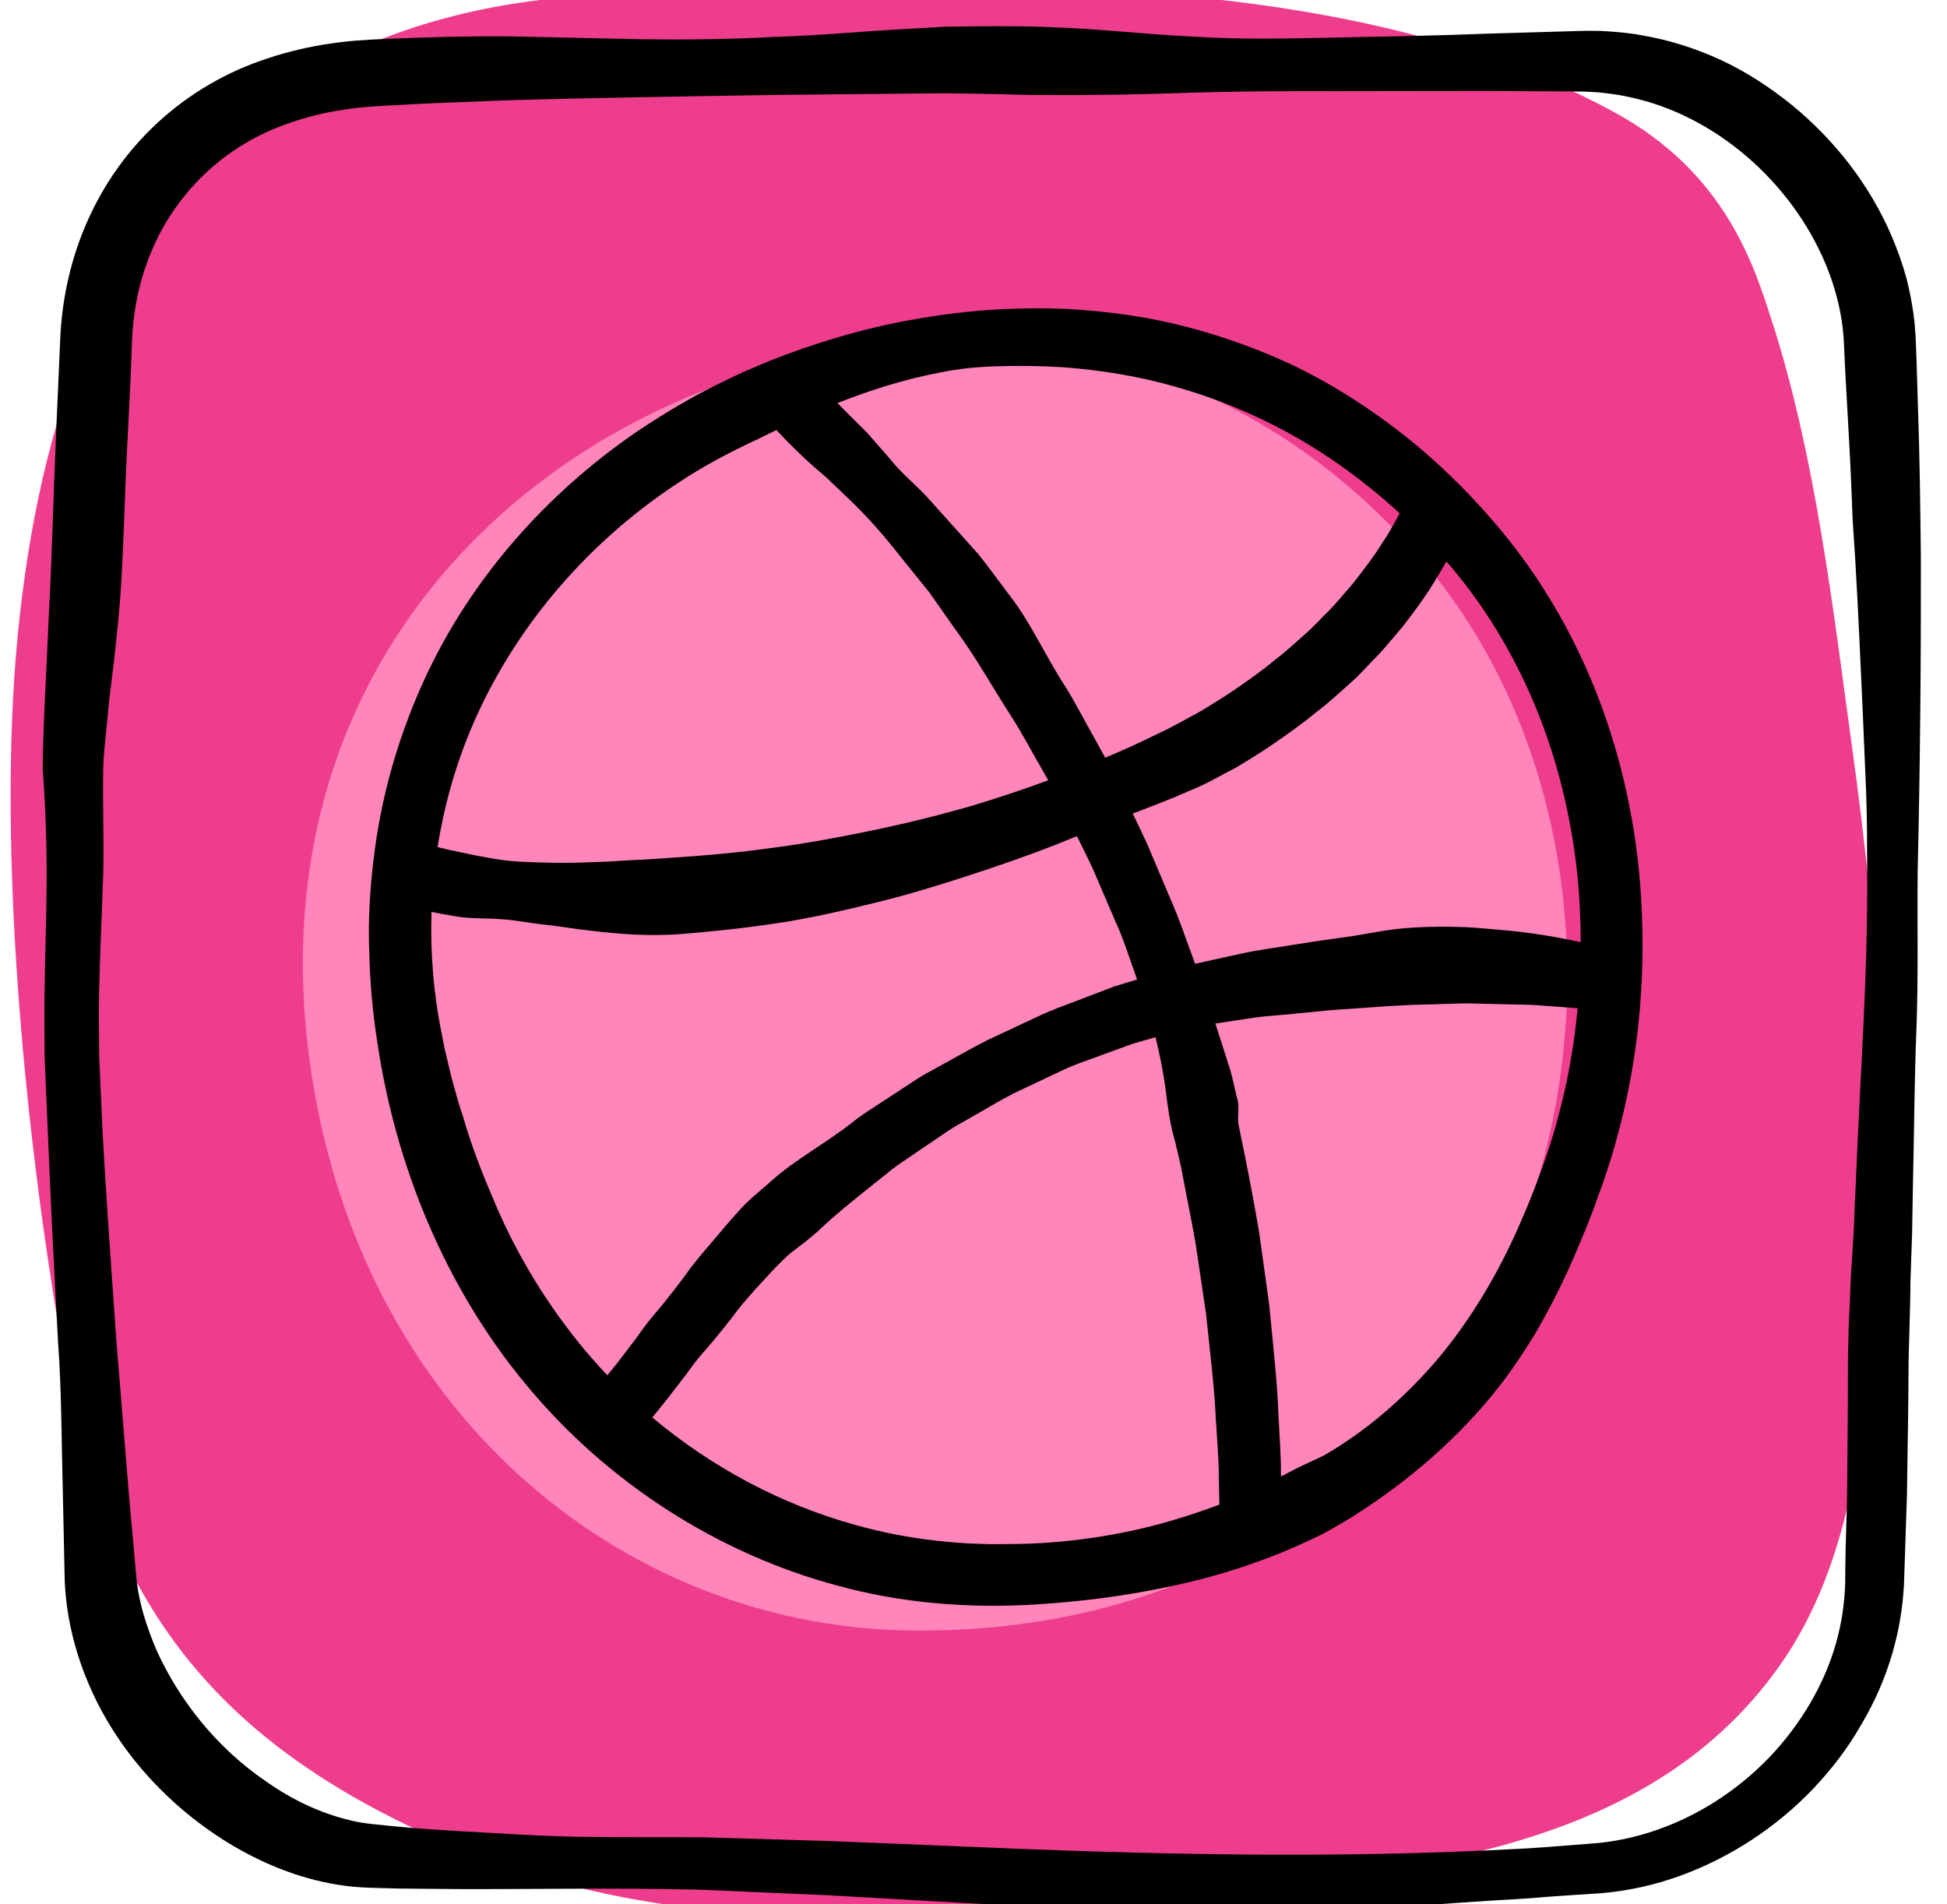 <?xml version="1.0" ?><!DOCTYPE svg  PUBLIC '-//W3C//DTD SVG 1.1//EN'  'http://www.w3.org/Graphics/SVG/1.1/DTD/svg11.dtd'><svg enable-background="new 0 0 158.52 155.031" height="155.031px" id="icons" version="1.1" viewBox="0 0 158.52 155.031" width="158.52px" xml:space="preserve" xmlns="http://www.w3.org/2000/svg" xmlns:xlink="http://www.w3.org/1999/xlink"><g><path d="M150.838,61.187c-1.588-11.51-2.996-23.994-6.59-35.096c-1.4-4.324-3.692-11.98-12.777-16.932   C115.808,0.622,96.182-0.946,78.969-1.163C68.937-1.288,58.922-0.848,48.903-0.405c-9.191,0.408-18.297,2.668-25.994,7.852   C8.291,17.292,3.098,34.974,1.453,51.632c-1.771,17.932,0.723,42.26,3.932,59.891c3.586,19.693,12.781,30.947,31.963,38.98   c17.705,7.416,38.035,6.057,56.673,3.986c18.027-2.002,39.586-2.697,50.973-19.004c5.711-8.18,6.719-18.717,7.633-28.334   C154.082,91.826,152.935,76.392,150.838,61.187z" fill="#EE3D8C"/><g><path d="M3.631,86.024c0,0-0.003-0.531-0.008-1.561c-0.002-1.03-0.031-2.557,0.024-4.551c0.028-3.975,0.411-9.863-0.174-17.337    c0.033-3.734,0.32-7.863,0.495-12.358c0.249-4.493,0.365-9.356,0.58-14.549c0.115-2.6,0.233-5.283,0.355-8.046    c0.115-2.917,0.735-6.078,1.965-9.036c1.226-2.973,3.084-5.819,5.541-8.196c2.45-2.378,5.483-4.28,8.808-5.441    c1.658-0.592,3.376-1.027,5.122-1.319c0.874-0.136,1.752-0.251,2.636-0.325c0.882-0.07,1.789-0.114,2.592-0.143    c3.316-0.145,6.69-0.229,10.128-0.198c3.445,0.075,6.948,0.152,10.505,0.229c3.556,0.048,7.164,0.013,10.816-0.189    c3.659-0.096,7.349-0.479,11.118-0.666c0.943-0.055,1.889-0.11,2.837-0.165c0.961-0.011,1.925-0.023,2.891-0.034    c1.891-0.008,3.804-0.015,5.719,0.073c3.833,0.124,7.708,0.587,11.611,0.768c3.907,0.256,7.852,0.152,11.837,0.07    c3.988-0.083,8.002-0.148,12.059-0.31c2.032-0.06,4.072-0.119,6.118-0.179l1.537-0.046c0.617-0.019,1.051,0.003,1.587,0.002    c1.159,0.061,2.28,0.157,3.373,0.361c2.208,0.375,4.369,1.067,6.42,2.011c2.049,0.953,3.953,2.203,5.721,3.622    c3.509,2.867,6.418,6.553,8.228,10.849c0.448,1.074,0.844,2.178,1.154,3.315c0.286,1.144,0.513,2.31,0.64,3.499    c0.033,0.297,0.049,0.597,0.073,0.896l0.032,0.463l0.015,0.394l0.06,1.576l0.094,3.157c0.153,4.199,0.206,8.46,0.252,12.729    c0.016,8.531-0.059,17.008-0.26,25.557c-0.045,4.255,0.06,8.517-0.096,12.729c-0.173,4.226-0.186,8.445-0.287,12.664l-0.054,3.163    c-0.009,1.114-0.065,2.132-0.096,3.202c-0.046,1.058-0.065,2.112-0.075,3.171l-0.082,3.181c-0.083,2.117-0.047,4.237-0.09,6.338    c-0.03,2.105-0.06,4.206-0.091,6.303c-0.07,2.104-0.14,4.204-0.209,6.299l-0.027,0.786l-0.017,0.428l-0.032,0.389l-0.064,0.778    l-0.11,0.839c-0.151,1.118-0.384,2.176-0.684,3.239c-0.599,2.114-1.479,4.139-2.6,6.009c-1.08,1.895-2.419,3.628-3.908,5.201    c-3,3.131-6.695,5.561-10.762,7.051c-2.035,0.743-4.17,1.231-6.35,1.426c-2.066,0.149-4.02,0.248-6.02,0.429    c-8.033,0.447-15.901,1.243-23.589,1.219c-7.693,0.044-15.206-0.463-22.512-0.847c-3.651-0.208-7.253-0.413-10.801-0.614    c-3.542-0.155-7.03-0.308-10.46-0.458c-6.876-0.173-13.521-0.032-19.918-0.054c-1.605-0.015-3.194-0.03-4.765-0.044    c-1.606-0.059-3.101-0.015-4.862-0.299c-3.33-0.525-6.352-1.81-9.021-3.438c-5.323-3.291-9.333-8.013-11.467-13.248    c-1.078-2.609-1.69-5.34-1.812-8.022c-0.052-2.427-0.102-4.766-0.15-7.014c-0.118-4.483-0.108-8.604-0.385-12.316    c-0.409-7.437-0.683-13.286-0.841-17.274c-0.172-3.988-0.264-6.115-0.264-6.115c0-0.005,0-0.009,0-0.014L3.631,86.024z     M8.072,85.945c0.002,0.049,0.097,2.162,0.272,6.093c0.21,3.977,0.611,9.804,1.138,17.218c0.303,3.711,0.638,7.82,1.002,12.293    c0.199,2.225,0.407,4.54,0.622,6.943c0.186,1.955,0.809,3.932,1.657,5.914c1.776,3.914,4.789,7.864,8.925,10.662    c2.024,1.433,4.354,2.561,6.785,3.138c1.038,0.292,2.69,0.398,4.157,0.549c1.513,0.147,3.096,0.244,4.668,0.342    c3.17,0.158,6.413,0.405,9.725,0.461c3.312,0.054,6.688,0.02,10.125,0.04c3.445,0.102,6.948,0.206,10.506,0.311    c3.547,0.146,7.147,0.294,10.797,0.445c14.571,0.624,30.041,1.048,45.82,0.153c1.973-0.119,4.021-0.304,5.95-0.449    c1.787-0.19,3.565-0.62,5.274-1.275c3.425-1.295,6.556-3.468,9.019-6.185c2.452-2.725,4.281-5.971,5.137-9.43    c0.212-0.85,0.381-1.773,0.461-2.59l0.064-0.611l0.043-0.779l0.021-0.39c-0.012,0.115-0.002-0.078-0.005-0.103l0.001-0.192    l0.005-0.769c0.014-2.053,0.116-4.095,0.147-6.162c0.017-2.08,0.035-4.163,0.052-6.251c0.031-2.096-0.019-4.153,0.054-6.233    c0.011-1.038,0.063-2.077,0.118-3.118c0.032-1.046,0.079-2.11,0.157-3.166c0.06-1.034,0.147-2.17,0.184-3.122    c0.035-1.068,0.08-2.137,0.135-3.206c0.338-8.547,1.008-17.098,0.932-25.578c-0.002-2.114-0.006-4.278-0.08-6.351l-0.27-6.364    c-0.191-4.241-0.375-8.462-0.623-12.664l-0.206-3.143l-0.127-3.141c-0.079-2.092-0.222-4.212-0.329-6.312l-0.174-3.153    l-0.07-1.576l-0.017-0.394l-0.025-0.315l-0.055-0.661c-0.196-1.767-0.671-3.533-1.365-5.228    c-2.808-6.799-9.08-12.249-16.052-13.699c-0.878-0.202-1.753-0.3-2.553-0.383l-0.765-0.039l-0.382-0.019l-0.298-0.003l-1.52-0.011    c-2.024-0.012-4.042-0.025-6.052-0.037c-4.043,0.005-8.058,0.011-12.039,0.016c-3.988-0.01-7.965,0.005-11.895,0.12    C93.186,7.683,89.32,7.766,85.48,7.736c-1.921,0.024-3.82-0.076-5.727-0.101c-0.913-0.012-1.824-0.025-2.732-0.037    c-0.93,0.007-1.857,0.014-2.781,0.021c-3.729,0.037-7.412,0.074-11.046,0.111c-7.29,0.112-14.396,0.227-21.27,0.413    c-3.44,0.138-6.823,0.245-10.133,0.439c-0.857,0.043-1.59,0.092-2.337,0.161c-0.746,0.074-1.478,0.182-2.203,0.304    c-1.443,0.264-2.834,0.641-4.151,1.134c-5.316,1.941-9.116,6.033-10.918,10.654c-0.46,1.154-0.805,2.34-1.043,3.534    c-0.116,0.598-0.207,1.197-0.277,1.794l-0.075,0.829l-0.052,1.025c-0.042,1.242-0.087,2.731-0.162,4.023    c-0.067,1.331-0.132,2.642-0.197,3.932c-0.281,5.151-0.307,9.975-0.732,14.424c-0.118,1.112-0.233,2.202-0.345,3.269    c-0.131,1.067-0.259,2.111-0.384,3.131c-0.101,1.021-0.2,2.019-0.297,2.993c-0.089,0.974-0.209,1.924-0.217,2.85    c-0.056,3.71,0.115,7.002-0.049,9.878c-0.088,2.867-0.222,5.338-0.254,7.329c-0.076,1.994-0.037,3.521-0.035,4.551    C8.069,85.358,8.072,85.881,8.072,85.945z"/></g><path clip-rule="evenodd" d="M115.724,45.533c-13.822-16.106-35.04-22.281-57.04-14.261   c-21.471,7.827-38.019,28.169-33.184,57.041c4.638,27.707,26.048,44.369,49.072,44.457   C126.254,132.966,140.579,74.493,115.724,45.533z" fill="#FF85BB" fill-rule="evenodd"/><path d="M133.46,71.062c-0.613-6.222-2.158-11.535-3.912-15.702c-1.752-4.179-3.681-7.222-5.075-9.222   c-0.715-0.99-1.276-1.743-1.68-2.23c-0.367-0.458-0.566-0.707-0.594-0.741l-0.036-0.041c0,0-0.201-0.234-0.591-0.687   c-0.197-0.227-0.442-0.51-0.733-0.846c-0.322-0.347-0.694-0.75-1.116-1.205c-1.682-1.761-4.245-4.269-8.003-6.87   c-1.877-1.295-4.039-2.626-6.53-3.814c-2.498-1.168-5.302-2.221-8.381-3.037c-3.077-0.829-6.447-1.319-9.998-1.515   c-3.555-0.147-7.301,0.025-11.131,0.646c-3.849,0.578-7.727,1.604-11.676,3.068c-0.466,0.18-0.933,0.36-1.403,0.541   c-0.492,0.209-0.986,0.418-1.482,0.629c-1.004,0.424-1.945,0.89-2.918,1.368c-1.929,0.964-3.819,2.08-5.679,3.297   c-7.401,4.882-14.106,12.034-18.132,20.98c-2.001,4.454-3.388,9.285-3.969,14.259c-0.308,2.483-0.453,5.002-0.362,7.52   c0.06,2.518,0.285,5.038,0.681,7.532c1.491,9.967,5.515,19.856,12.129,27.796c6.576,7.946,15.643,13.767,25.443,16.354   c4.866,1.331,10.014,1.763,14.844,1.561c4.963-0.232,9.753-0.893,14.447-2.072c2.336-0.599,4.624-1.349,6.835-2.256   c1.106-0.452,2.186-0.955,3.254-1.474c1.039-0.573,2.07-1.151,3.047-1.807c3.938-2.563,7.461-5.597,10.35-9.012   c1.459-1.694,2.694-3.527,3.824-5.365c1.099-1.861,2.064-3.751,2.917-5.644c0.834-1.902,1.629-3.774,2.279-5.661   c0.703-1.866,1.284-3.737,1.759-5.592C133.798,84.39,134.03,77.268,133.46,71.062z M120.406,49.088   c1.24,1.788,2.963,4.509,4.537,8.277c1.575,3.757,2.971,8.577,3.523,14.254c0.149,1.631,0.225,3.34,0.23,5.099   c-0.504-0.111-1.085-0.235-1.746-0.354c-1.275-0.238-2.833-0.488-4.636-0.633c-0.901-0.08-1.86-0.175-2.874-0.234   c-1.014-0.034-2.084-0.05-3.199-0.023c-1.115,0.035-2.275,0.109-3.468,0.296c-1.194,0.187-2.419,0.441-3.684,0.594   c-1.264,0.168-2.559,0.368-3.883,0.581c-1.321,0.227-2.681,0.382-4.042,0.683c-1.269,0.277-2.56,0.56-3.864,0.845   c-0.075-0.204-0.15-0.408-0.223-0.613c-0.574-1.53-1.079-3.088-1.753-4.588c-0.639-1.51-1.277-3.02-1.913-4.524   c-0.386-0.841-0.785-1.673-1.185-2.503c1.587-0.608,3.164-1.206,4.683-1.883c1.33-0.519,2.526-1.258,3.754-1.877   c1.175-0.716,2.327-1.416,3.399-2.182c1.08-0.753,2.123-1.5,3.083-2.295c0.991-0.752,1.88-1.572,2.744-2.346   c0.873-0.762,1.603-1.618,2.353-2.366c0.724-0.776,1.352-1.573,1.972-2.29c1.173-1.498,2.132-2.857,2.813-4.05   c0.287-0.445,0.52-0.855,0.73-1.24c0.018,0.021,0.041,0.047,0.058,0.066c0.307,0.353,0.495,0.57,0.564,0.648   c0.002,0.002,0.183,0.229,0.534,0.67C119.271,47.532,119.768,48.205,120.406,49.088z M76.381,30.366   c1.741-0.383,3.485-0.516,5.182-0.552c1.698-0.047,3.354-0.003,4.964,0.086c3.215,0.241,6.239,0.759,8.996,1.539   c5.529,1.542,9.993,3.929,13.354,6.283c2.062,1.438,3.739,2.84,5.08,4.074c-0.311,0.556-0.717,1.393-1.392,2.372   c-0.617,1.018-1.49,2.178-2.523,3.481c-0.557,0.622-1.111,1.314-1.76,1.991c-0.677,0.653-1.323,1.398-2.111,2.072   c-0.772,0.688-1.56,1.42-2.457,2.095c-0.86,0.714-1.805,1.388-2.785,2.07c-0.967,0.696-2.03,1.328-3.096,1.992   c-1.115,0.594-2.22,1.25-3.415,1.803c-1.423,0.711-2.91,1.384-4.434,2.024c-0.296-0.537-0.592-1.073-0.885-1.605   c-0.779-1.378-1.488-2.772-2.297-4.081c-1.687-2.573-2.88-5.341-4.638-7.576c-0.85-1.132-1.66-2.244-2.486-3.286   c-0.89-0.992-1.75-1.951-2.576-2.871c-0.845-0.906-1.568-1.821-2.409-2.601c-0.818-0.794-1.616-1.517-2.24-2.321   c-0.668-0.764-1.294-1.479-1.872-2.14c-0.601-0.597-1.153-1.145-1.652-1.64c-0.264-0.269-0.509-0.52-0.742-0.757   C70.903,31.749,73.666,30.877,76.381,30.366z M55.469,39.149c1.68-1.099,3.425-2.045,5.182-2.893   c0.43-0.23,0.886-0.405,1.315-0.628c0.422-0.216,0.841-0.423,1.254-0.606c0.255,0.269,0.564,0.594,0.929,0.979   c0.391,0.38,0.84,0.817,1.344,1.306c0.516,0.473,1.098,0.994,1.744,1.533c0.584,0.557,1.215,1.16,1.889,1.803   c1.357,1.288,2.765,2.855,4.214,4.714c0.736,0.911,1.503,1.859,2.296,2.841c0.728,1.034,1.48,2.102,2.253,3.201   c1.596,2.164,2.969,4.656,4.566,7.12c0.788,1.24,1.481,2.568,2.244,3.878c0.214,0.376,0.43,0.756,0.645,1.135   c-2.067,0.774-4.192,1.468-6.334,2.115c-2.725,0.775-5.481,1.461-8.225,2.017c-2.74,0.57-5.457,1.063-8.109,1.399   c-2.647,0.368-5.224,0.594-7.67,0.755c-1.223,0.077-2.413,0.183-3.566,0.218c-1.153,0.083-2.268,0.141-3.339,0.169   c-2.145,0.1-4.11,0.04-5.848-0.048c-0.87-0.043-1.673-0.169-2.414-0.298c-0.746-0.123-1.413-0.26-2.006-0.393   c-0.855-0.169-1.6-0.342-2.204-0.489c0.617-3.924,1.77-7.708,3.412-11.185C42.764,49.88,48.737,43.507,55.469,39.149z    M40.095,97.468c-0.915-2.116-1.736-4.28-2.383-6.501c-0.388-1.117-0.647-2.152-0.966-3.286l-0.423-1.78   c-0.134-0.484-0.23-1.114-0.347-1.664c-0.683-3.316-0.95-6.678-0.841-9.995c0.05,0.013,0.091,0.024,0.143,0.038   c0.493,0.103,1.106,0.202,1.768,0.323c1.352,0.257,2.96,0.104,4.788,0.34c0.91,0.129,1.88,0.289,2.905,0.394   c1.025,0.111,2.102,0.313,3.231,0.428c2.257,0.278,4.72,0.479,7.313,0.304c2.588-0.208,5.309-0.487,8.102-0.916   c2.795-0.414,5.641-1.096,8.511-1.805c2.869-0.729,5.735-1.638,8.575-2.589c2.443-0.817,4.861-1.697,7.209-2.679   c0.424,0.852,0.849,1.707,1.258,2.573c0.62,1.445,1.242,2.895,1.864,4.345c0.669,1.434,1.124,2.952,1.663,4.431   c0.038,0.109,0.077,0.218,0.115,0.327c-0.621,0.19-1.243,0.38-1.867,0.571c-0.69,0.263-1.382,0.526-2.076,0.79   c-1.376,0.555-2.795,1.008-4.139,1.653c-1.348,0.63-2.695,1.261-4.037,1.888c-1.325,0.66-2.599,1.412-3.885,2.108   c-0.634,0.364-1.29,0.683-1.897,1.081c-0.607,0.397-1.21,0.792-1.81,1.185c-0.599,0.393-1.194,0.784-1.785,1.172   c-0.596,0.38-1.178,0.771-1.718,1.212c-2.19,1.711-4.604,2.993-6.521,4.705c-0.953,0.854-1.954,1.609-2.735,2.532   c-0.82,0.883-1.55,1.794-2.278,2.637c-0.724,0.846-1.419,1.651-2.003,2.508c-0.613,0.825-1.213,1.586-1.781,2.299   c-0.572,0.702-1.153,1.353-1.606,1.967c-0.433,0.62-0.848,1.178-1.234,1.674c-0.729,0.975-1.326,1.727-1.76,2.24   c-0.81-0.852-1.589-1.736-2.33-2.652C44.235,105.737,41.841,101.739,40.095,97.468z M96.114,123.595   c-4.119,1.286-8.624,2.019-13.049,2.119l-1.775,0.017l-0.448,0.003l-0.224,0.001c0.037,0-0.11-0.004-0.155-0.006l-0.836-0.029   c-1.116-0.022-2.233-0.125-3.347-0.245c-2.229-0.246-4.45-0.671-6.627-1.284c-6.019-1.66-11.699-4.686-16.545-8.754   c0.101-0.125,0.221-0.272,0.378-0.465c0.432-0.518,1.045-1.292,1.804-2.293c0.387-0.495,0.806-1.05,1.248-1.663   c0.452-0.596,0.973-1.146,1.51-1.786c0.528-0.639,1.086-1.322,1.654-2.06c0.534-0.761,1.203-1.501,1.895-2.279   c0.709-0.76,1.421-1.582,2.235-2.353c0.39-0.404,0.859-0.737,1.32-1.088c0.468-0.344,0.911-0.727,1.367-1.109   c1.718-1.651,3.705-3.175,5.736-4.804c0.497-0.423,1.035-0.796,1.587-1.159c0.547-0.371,1.097-0.745,1.651-1.122   c0.555-0.378,1.113-0.757,1.674-1.139c0.561-0.382,1.172-0.688,1.761-1.039c1.195-0.668,2.374-1.401,3.61-2.036   c1.258-0.594,2.522-1.191,3.785-1.787c1.255-0.624,2.607-1.014,3.906-1.521c0.655-0.239,1.309-0.478,1.961-0.716   c0.631-0.182,1.26-0.362,1.887-0.543c0.331,1.321,0.595,2.651,0.787,3.979c0.197,1.523,0.363,3.026,0.791,4.443   c0.167,0.719,0.351,1.428,0.502,2.138c0.137,0.713,0.273,1.418,0.407,2.117c0.263,1.397,0.546,2.76,0.776,4.095   c0.199,1.34,0.392,2.643,0.58,3.904c0.094,0.63,0.186,1.25,0.276,1.858c0.064,0.611,0.128,1.211,0.19,1.799   c0.25,2.351,0.5,4.504,0.584,6.423c0.112,1.916,0.26,3.586,0.258,4.964c0.02,0.919,0.036,1.694,0.05,2.336   C98.24,122.903,97.186,123.267,96.114,123.595z M126.963,90.577c-0.437,1.691-0.972,3.393-1.617,5.087   c-0.604,1.71-1.332,3.406-2.106,5.116c-1.581,3.401-3.589,6.769-6.15,9.84c-2.59,3.034-5.689,5.812-9.314,7.897   c-0.946,0.458-1.914,0.868-2.834,1.368c-0.215,0.116-0.433,0.227-0.649,0.342c-0.001-0.075-0.002-0.141-0.003-0.218   c0.014-1.431-0.121-3.161-0.219-5.149c-0.071-1.991-0.306-4.223-0.542-6.661c-0.059-0.61-0.119-1.232-0.18-1.866   c-0.087-0.631-0.176-1.274-0.267-1.928c-0.182-1.308-0.37-2.661-0.563-4.051c-0.47-2.768-1.031-5.676-1.66-8.677   c-0.165-0.747,0.12-1.612-0.164-2.347c-0.185-0.758-0.329-1.533-0.558-2.291c-0.391-1.219-0.787-2.458-1.184-3.698   c1.068-0.161,2.134-0.322,3.177-0.479c1.299-0.183,2.6-0.225,3.85-0.378c1.255-0.13,2.479-0.253,3.68-0.321   c2.396-0.168,4.656-0.356,6.756-0.379c1.049-0.026,2.053-0.076,3.009-0.084c0.957,0.022,1.865,0.043,2.719,0.062   c0.854,0.019,1.652,0.037,2.391,0.054c0.738,0.028,1.415,0.099,2.027,0.138c0.729,0.054,1.352,0.101,1.885,0.14   C128.189,84.846,127.724,87.686,126.963,90.577z"/></g></svg>